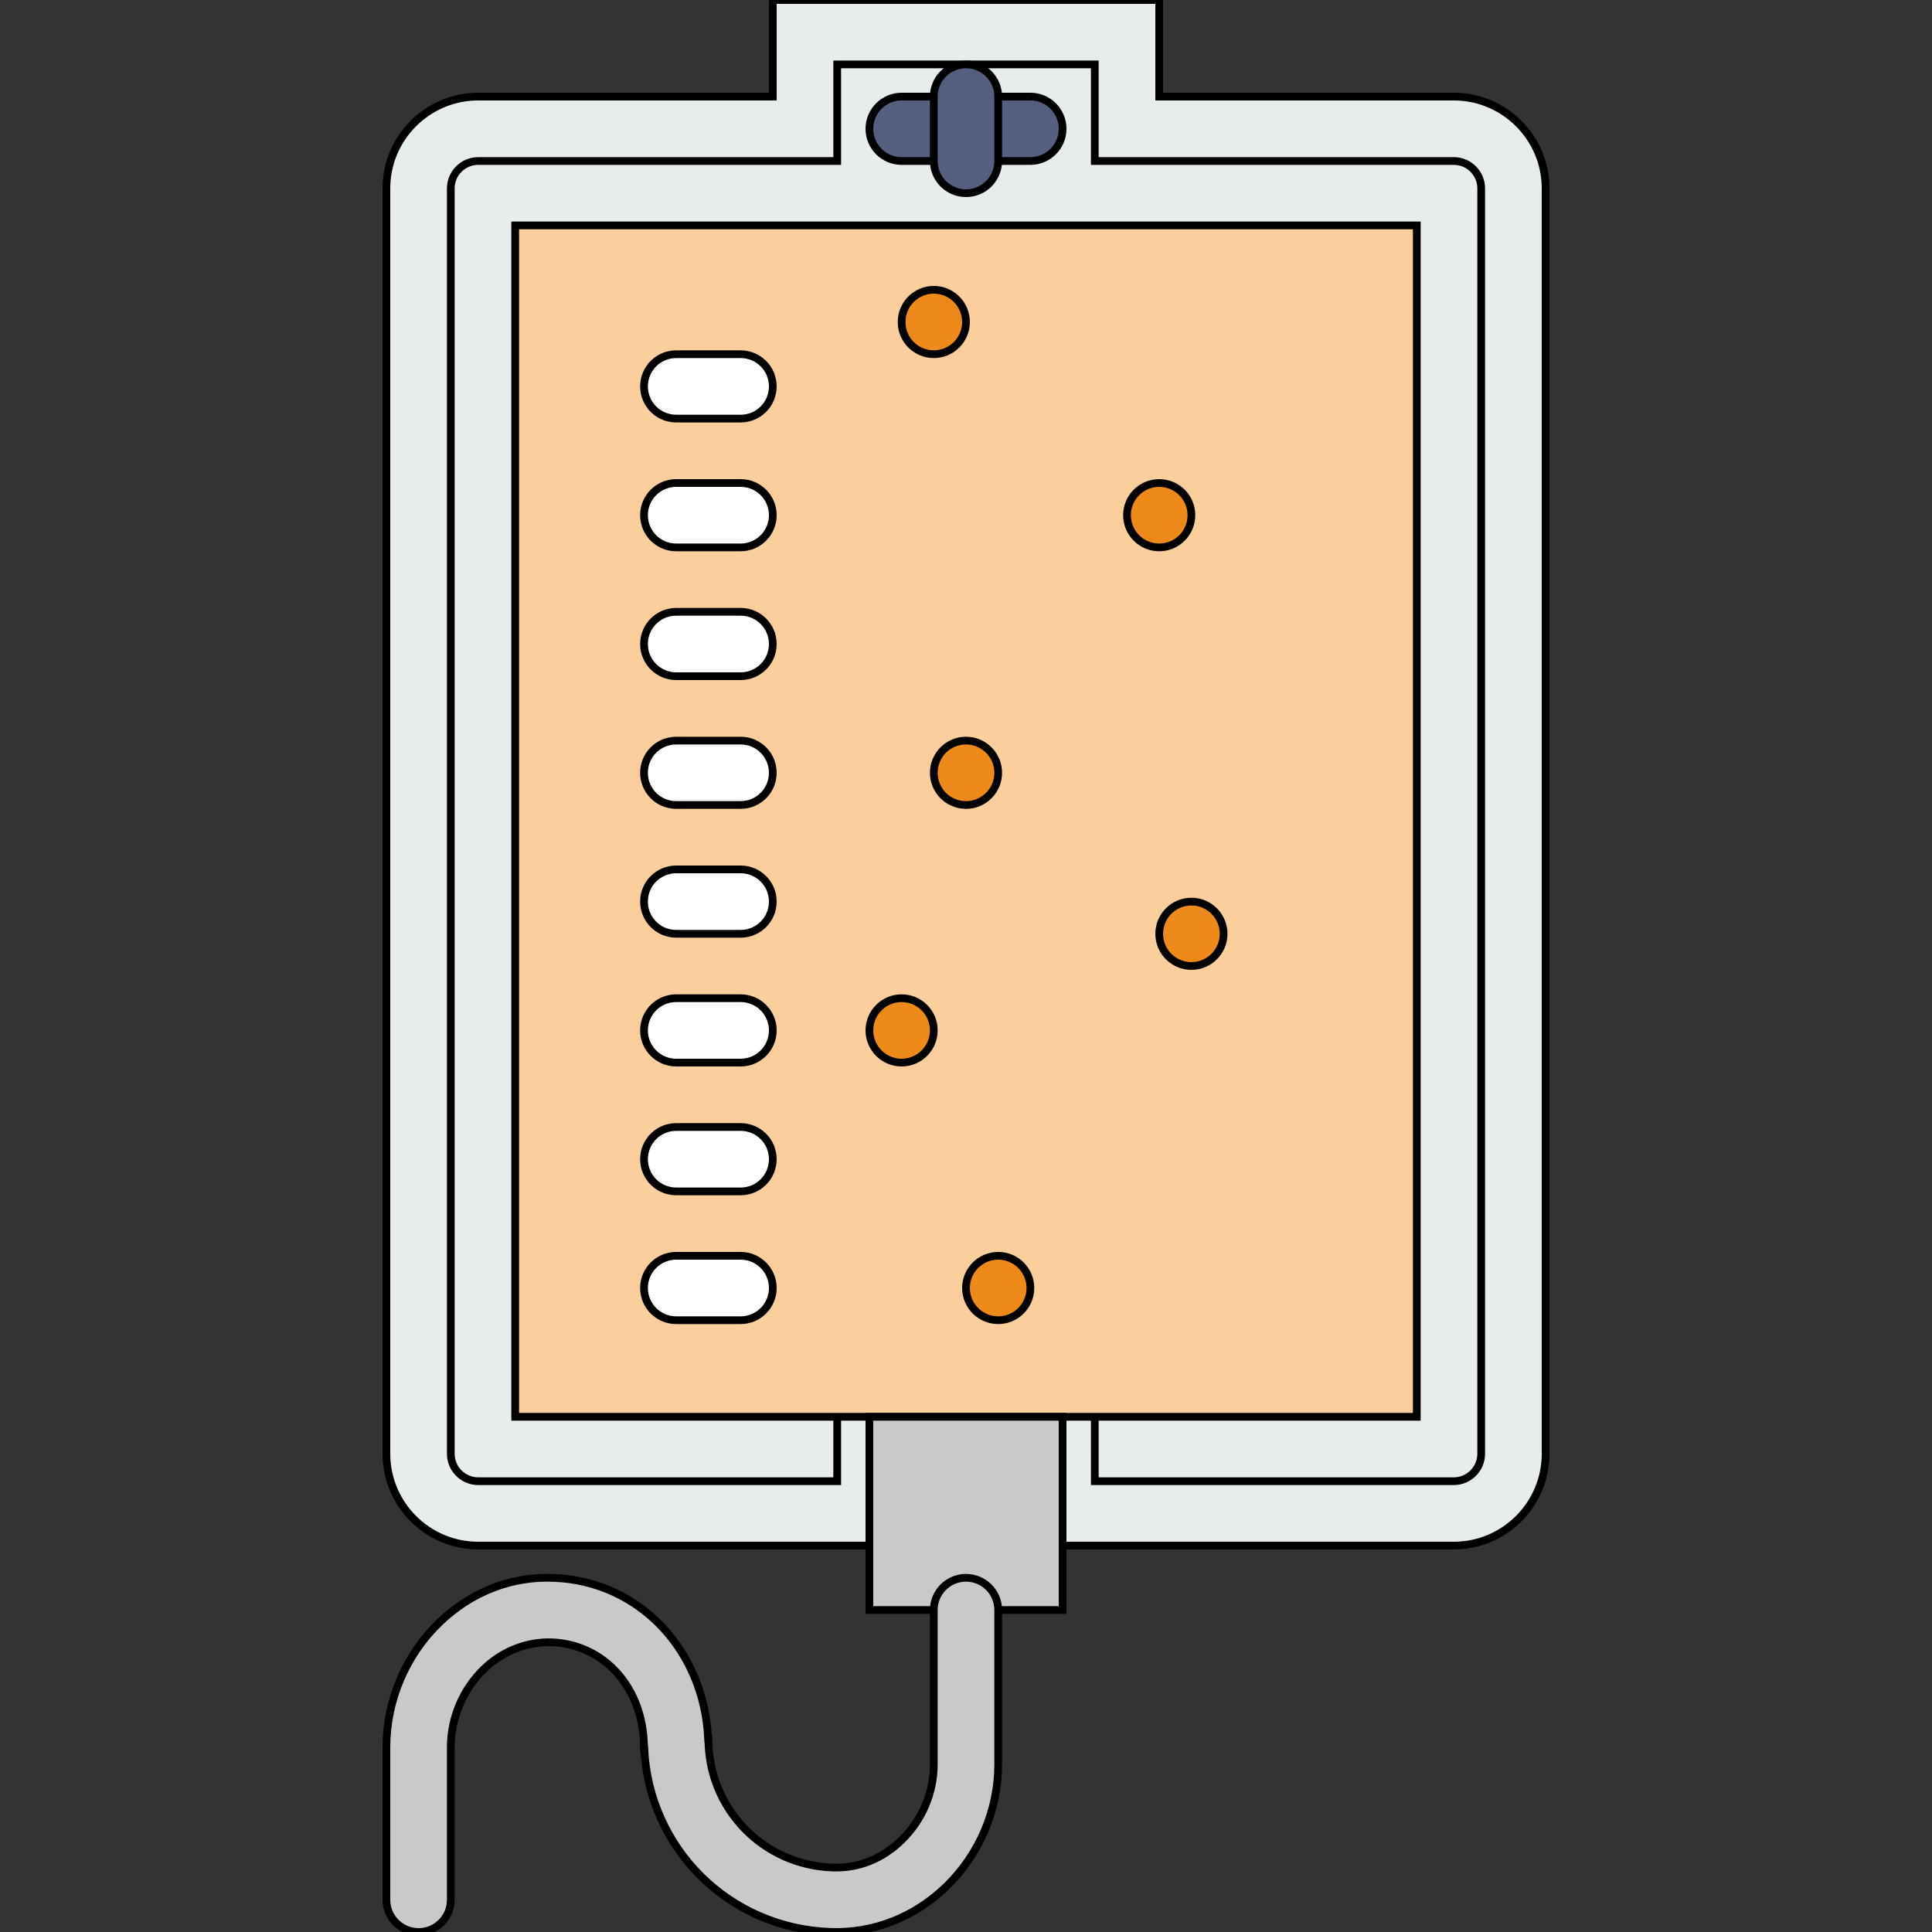 <!DOCTYPE svg PUBLIC "-//W3C//DTD SVG 1.1//EN" "http://www.w3.org/Graphics/SVG/1.1/DTD/svg11.dtd">
<!-- Uploaded to: SVG Repo, www.svgrepo.com, Transformed by: SVG Repo Mixer Tools -->
<svg version="1.1" id="Capa_1" xmlns="http://www.w3.org/2000/svg" xmlns:xlink="http://www.w3.org/1999/xlink" viewBox="0 0 60 60" xml:space="preserve" width="800px" height="800px" fill="#000000" stroke="#000000" stroke-width="0.24">
<rect x="0" y="0" width="60" height="60" fill="#333333" stroke="none"/>
<g id="SVGRepo_bgCarrier" stroke-width="0"/>
<g id="SVGRepo_tracerCarrier" stroke-linecap="round" stroke-linejoin="round"/>
<g id="SVGRepo_iconCarrier"> <g> <g> <path style="fill:#E7ECED;" d="M35,4V1H25v3H14.852C13.829,4,13,4.829,13,5.852v39.297C13,46.171,13.829,47,14.852,47H27v-3h6v3 h12.148C46.171,47,47,46.171,47,45.148V5.852C47,4.829,46.171,4,45.148,4H35z"/> <path style="fill:#E7ECED;" d="M45.148,48H32v-3h-4v3H14.852C13.279,48,12,46.721,12,45.148V5.852C12,4.279,13.279,3,14.852,3H24 V0h12v3h9.148C46.721,3,48,4.279,48,5.852v39.297C48,46.721,46.721,48,45.148,48z M34,46h11.148C45.618,46,46,45.618,46,45.148 V5.852C46,5.382,45.618,5,45.148,5H34V2h-8v3H14.852C14.382,5,14,5.382,14,5.852v39.297C14,45.618,14.382,46,14.852,46H26v-3h8V46 z"/> </g> <rect x="16" y="7" style="fill:#FBCE9D;" width="28" height="37"/> <g> <circle style="fill:#ED8A19;" cx="31" cy="40" r="1"/> <circle style="fill:#ED8A19;" cx="37" cy="29" r="1"/> <circle style="fill:#ED8A19;" cx="28" cy="32" r="1"/> <circle style="fill:#ED8A19;" cx="30" cy="24" r="1"/> <circle style="fill:#ED8A19;" cx="36" cy="16" r="1"/> <circle style="fill:#ED8A19;" cx="29" cy="10" r="1"/> </g> <path style="fill:#FFFFFF;" d="M23,13h-2c-0.553,0-1-0.448-1-1s0.447-1,1-1h2c0.553,0,1,0.448,1,1S23.553,13,23,13z"/> <path style="fill:#FFFFFF;" d="M23,17h-2c-0.553,0-1-0.448-1-1s0.447-1,1-1h2c0.553,0,1,0.448,1,1S23.553,17,23,17z"/> <path style="fill:#FFFFFF;" d="M23,21h-2c-0.553,0-1-0.448-1-1s0.447-1,1-1h2c0.553,0,1,0.448,1,1S23.553,21,23,21z"/> <path style="fill:#FFFFFF;" d="M23,25h-2c-0.553,0-1-0.448-1-1s0.447-1,1-1h2c0.553,0,1,0.448,1,1S23.553,25,23,25z"/> <path style="fill:#FFFFFF;" d="M23,29h-2c-0.553,0-1-0.448-1-1s0.447-1,1-1h2c0.553,0,1,0.448,1,1S23.553,29,23,29z"/> <path style="fill:#FFFFFF;" d="M23,33h-2c-0.553,0-1-0.448-1-1s0.447-1,1-1h2c0.553,0,1,0.448,1,1S23.553,33,23,33z"/> <path style="fill:#FFFFFF;" d="M23,37h-2c-0.553,0-1-0.448-1-1s0.447-1,1-1h2c0.553,0,1,0.448,1,1S23.553,37,23,37z"/> <path style="fill:#FFFFFF;" d="M23,41h-2c-0.553,0-1-0.448-1-1s0.447-1,1-1h2c0.553,0,1,0.448,1,1S23.553,41,23,41z"/> <rect x="27" y="44" style="fill:#C7CAC7;" width="6" height="6"/> <path style="fill:#C7CAC7;" d="M13,60c-0.553,0-1-0.448-1-1v-4.734c0-1.46,0.602-2.875,1.65-3.883 c0.979-0.942,2.233-1.44,3.563-1.379c2.639,0.106,4.649,2.232,4.779,4.996H22c0,2.173,1.7,3.93,3.87,3.998 c0.813,0.024,1.538-0.277,2.128-0.85C28.635,56.531,29,55.675,29,54.799V50c0-0.552,0.447-1,1-1s1,0.448,1,1v4.799 c0,1.415-0.587,2.794-1.61,3.786c-0.983,0.952-2.248,1.455-3.582,1.412c-3.161-0.1-5.657-2.584-5.801-5.711H20 c0-1.835-1.205-3.216-2.866-3.283c-0.757-0.022-1.514,0.262-2.098,0.823C14.378,52.458,14,53.348,14,54.266V59 C14,59.552,13.553,60,13,60z"/> <path style="fill:#556080;" d="M32,5h-4c-0.553,0-1-0.448-1-1s0.447-1,1-1h4c0.553,0,1,0.448,1,1S32.553,5,32,5z"/> <path style="fill:#556080;" d="M30,6c-0.553,0-1-0.448-1-1V3c0-0.552,0.447-1,1-1s1,0.448,1,1v2C31,5.552,30.553,6,30,6z"/> </g> </g>
</svg>
